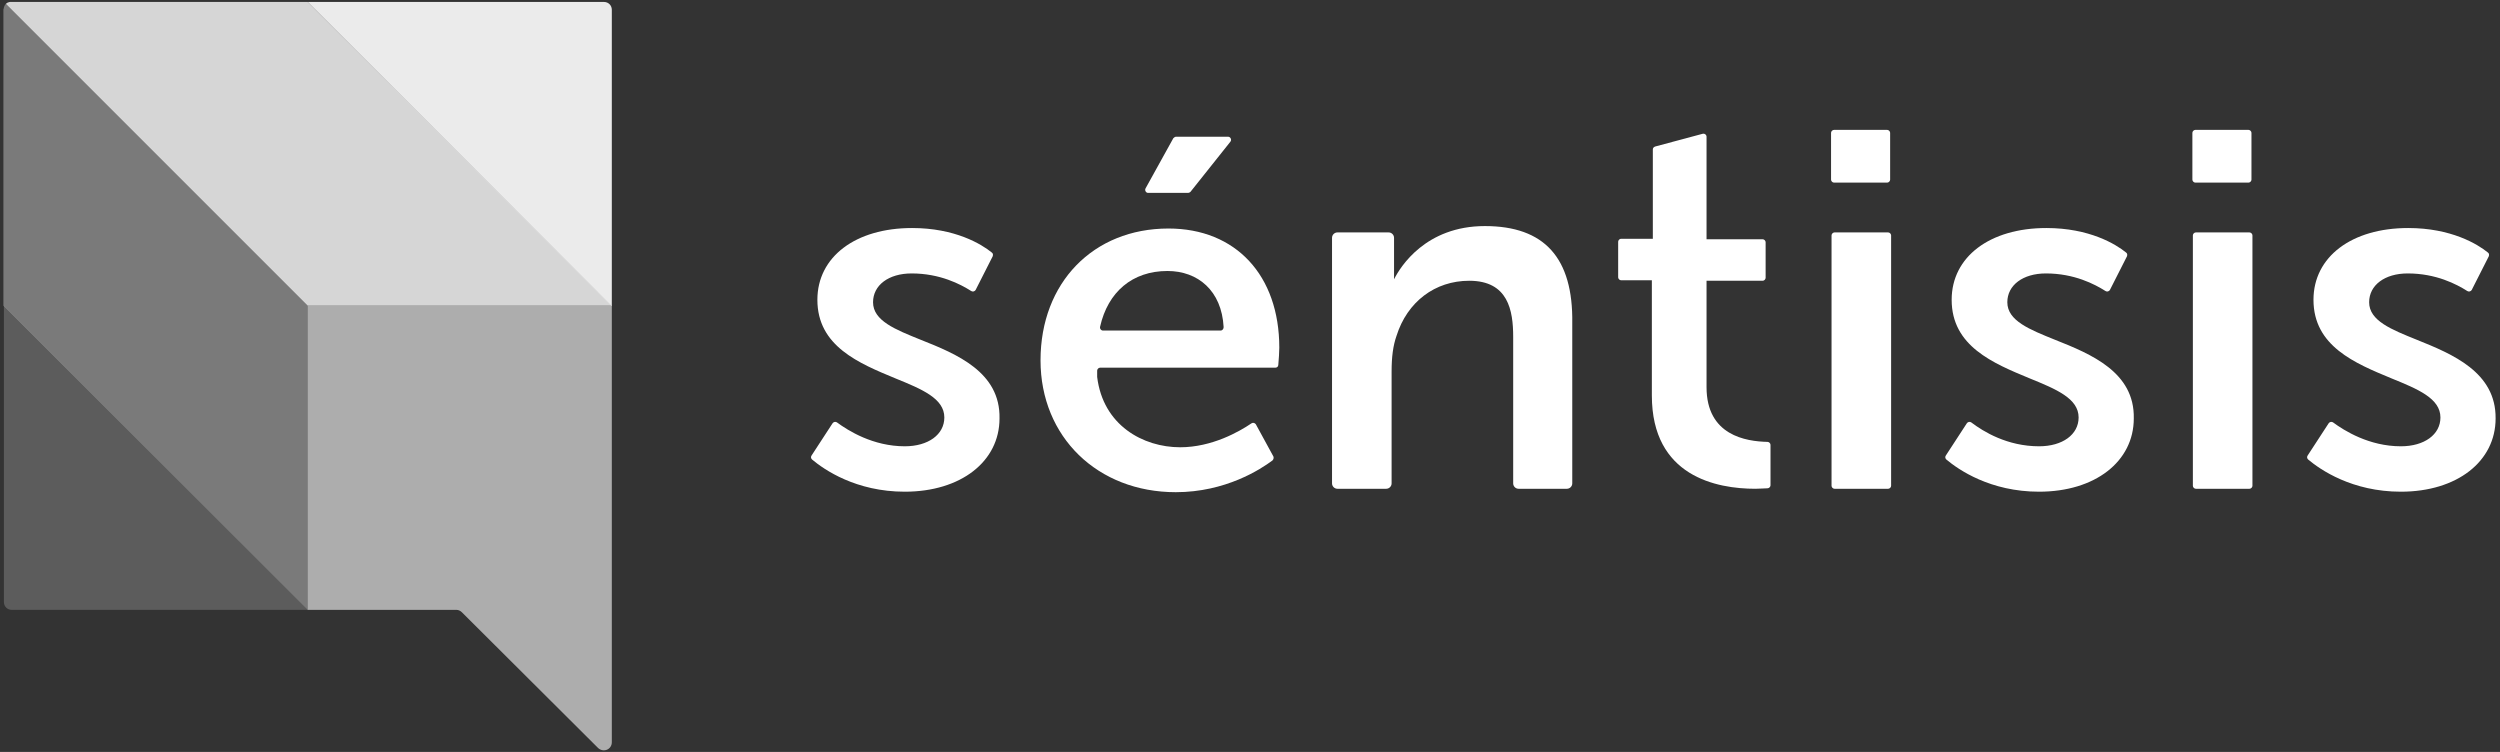 <?xml version="1.0" encoding="UTF-8" standalone="no"?>
<svg width="512px" height="154px" viewBox="0 0 512 154" version="1.1" xmlns="http://www.w3.org/2000/svg" xmlns:xlink="http://www.w3.org/1999/xlink">
    <rect x="0" y="0" width="512" height="154" fill="#333333" stroke="none"/>
    <!-- Generator: Sketch 43.2 (39069) - http://www.bohemiancoding.com/sketch -->
    <title>XMLID_93_</title>
    <desc>Created with Sketch.</desc>
    <defs></defs>
    <g id="Page-1" stroke="none" stroke-width="1" fill="none" fill-rule="evenodd">
        <g id="Marca-Sentisis-White" fill-rule="nonzero" fill="#FFFFFF">
            <g id="XMLID_93_">
                <path d="M188.6,69.6 C183.4,67.5 178.8,65.7 178.8,61.9 C178.8,58.4 182,56 186.7,56 C192.5,56 196.7,58.2 198.9,59.6 C199.2,59.8 199.6,59.7 199.8,59.4 L203.3,52.5 C203.4,52.2 203.4,51.9 203.1,51.7 C201,50 195.6,46.7 186.8,46.7 C175.2,46.7 167.4,52.6 167.4,61.4 C167.4,70.9 175.9,74.4 183.4,77.5 C188.8,79.7 193.4,81.6 193.4,85.5 C193.4,89 190.1,91.4 185.3,91.4 C178.8,91.4 173.7,88.2 171.4,86.5 C171.1,86.3 170.7,86.4 170.5,86.7 L166.2,93.3 C166,93.6 166.1,93.9 166.3,94.1 C168.8,96.2 175.3,100.7 185.3,100.7 C196.8,100.7 204.7,94.5 204.7,85.7 C204.9,76.2 195.9,72.5 188.6,69.6" id="XMLID_121_"></path>
                <path d="M304.1,46.3 C292,46.3 286.8,54.6 285.5,57.2 L285.5,48.7 C285.5,48.1 285,47.6 284.4,47.6 L273.9,47.6 C273.3,47.6 272.8,48.1 272.8,48.7 L272.8,99 C272.8,99.6 273.3,100.1 273.9,100.1 L283.9,100.1 C284.5,100.1 285,99.6 285,99 L285,76.1 C285,73.1 285.3,70.8 286,68.8 C288.2,61.8 293.9,57.5 300.9,57.5 C308.9,57.5 309.9,63.6 309.9,69 L309.9,99 C309.9,99.6 310.4,100.1 311,100.1 L320.9,100.1 C321.5,100.1 322,99.6 322,99 L322,66.2 C322.2,52.8 316.3,46.3 304.1,46.3" id="XMLID_120_"></path>
                <path d="M386.7,47.6 L375.7,47.6 C375.4,47.6 375.1,47.9 375.1,48.2 L375.1,99.5 C375.1,99.8 375.4,100.1 375.7,100.1 L386.7,100.1 C387,100.1 387.3,99.8 387.3,99.5 L387.3,48.2 C387.3,47.9 387,47.6 386.7,47.6" id="XMLID_119_"></path>
                <path d="M375.6,37.4 L386.5,37.4 C386.8,37.4 387.1,37.1 387.1,36.8 L387.1,27.2 C387.1,26.9 386.8,26.6 386.5,26.6 L375.6,26.6 C375.3,26.6 375,26.9 375,27.2 L375,36.8 C375,37.1 375.3,37.4 375.6,37.4" id="XMLID_118_"></path>
                <path d="M420.9,69.6 C415.7,67.5 411.1,65.7 411.1,61.9 C411.1,58.4 414.3,56 419,56 C424.8,56 429,58.2 431.2,59.6 C431.5,59.8 431.9,59.7 432.1,59.4 L435.6,52.5 C435.7,52.2 435.7,51.9 435.4,51.7 C433.3,50 427.9,46.7 419.1,46.7 C407.5,46.7 399.7,52.6 399.7,61.4 C399.7,70.9 408.2,74.4 415.7,77.5 C421.1,79.7 425.7,81.6 425.7,85.5 C425.7,89 422.4,91.4 417.6,91.4 C411.1,91.4 406.2,88.4 403.7,86.5 C403.4,86.3 403,86.4 402.8,86.7 L398.5,93.3 C398.3,93.6 398.4,93.9 398.6,94.1 C401.1,96.2 407.6,100.7 417.6,100.7 C429.1,100.7 437,94.5 437,85.7 C437.2,76.2 428.2,72.5 420.9,69.6" id="XMLID_117_"></path>
                <path d="M449.6,37.4 L460.5,37.4 C460.8,37.4 461.1,37.1 461.1,36.8 L461.1,27.2 C461.1,26.9 460.8,26.6 460.5,26.6 L449.6,26.6 C449.3,26.6 449,26.9 449,27.2 L449,36.8 C449,37.1 449.3,37.4 449.6,37.4" id="XMLID_116_"></path>
                <path d="M460.7,47.6 L449.7,47.6 C449.4,47.6 449.1,47.9 449.1,48.2 L449.1,99.5 C449.1,99.8 449.4,100.1 449.7,100.1 L460.7,100.1 C461,100.1 461.3,99.8 461.3,99.5 L461.3,48.2 C461.3,47.9 461,47.6 460.7,47.6" id="XMLID_115_"></path>
                <path d="M495,69.6 C489.8,67.5 485.2,65.7 485.2,61.9 C485.2,58.4 488.4,56 493.1,56 C498.9,56 503.1,58.2 505.3,59.6 C505.6,59.8 506,59.7 506.2,59.4 L509.7,52.5 C509.8,52.2 509.8,51.9 509.5,51.7 C507.4,50 502,46.7 493.2,46.7 C481.6,46.7 473.8,52.6 473.8,61.4 C473.8,70.9 482.3,74.4 489.8,77.5 C495.2,79.7 499.8,81.6 499.8,85.5 C499.8,89 496.5,91.4 491.7,91.4 C485.2,91.4 480.1,88.2 477.8,86.5 C477.5,86.3 477.1,86.4 476.9,86.7 L472.6,93.3 C472.4,93.6 472.5,93.9 472.7,94.1 C475.2,96.2 481.7,100.7 491.7,100.7 C503.2,100.7 511.1,94.5 511.1,85.7 C511.2,76.2 502.2,72.5 495,69.6" id="XMLID_114_"></path>
                <path d="M349.5,79.3 L349.5,58.5 L349.5,57.5 L350.5,57.5 L361,57.5 C361.3,57.5 361.6,57.2 361.6,56.9 L361.6,49.6 C361.6,49.3 361.3,49 361,49 L350.5,49 L349.5,49 L349.5,48 L349.5,28 C349.5,27.6 349.1,27.3 348.7,27.4 L339,30 C338.7,30.1 338.5,30.3 338.5,30.6 L338.5,47.9 L338.5,48.9 L337.5,48.9 L332,48.9 C331.7,48.9 331.4,49.2 331.4,49.5 L331.4,56.8 C331.4,57.1 331.7,57.4 332,57.4 L337.3,57.4 L338.3,57.4 L338.3,58.4 L338.3,81 C338.3,97.6 351.6,100.1 359.5,100.1 C360.5,100.1 361.4,100 362,100 C362.3,100 362.6,99.7 362.6,99.4 L362.6,91.1 C362.6,90.8 362.3,90.5 362,90.5 C357.6,90.4 349.5,89.2 349.5,79.3" id="XMLID_113_"></path>
                <path d="M239.3,46.8 C223.9,46.8 213.1,57.9 213.1,73.8 C213.1,89.5 224.8,100.8 240.8,100.8 C251,100.8 258.2,96.1 260.6,94.3 C260.8,94.1 260.9,93.8 260.8,93.5 L257.2,86.9 C257,86.6 256.6,86.5 256.3,86.7 C253.8,88.4 248.2,91.6 241.7,91.6 C234.1,91.6 225.9,87.1 224.7,77.2 L224.7,75.9 C224.7,75.6 225,75.3 225.3,75.3 L226.4,75.3 L261.2,75.3 C261.5,75.3 261.8,75.1 261.8,74.7 C261.9,73.6 262,72 262,71.2 C262,56.4 253.1,46.8 239.3,46.8 L239.3,46.8 Z M225.9,67.7 C225.5,67.7 225.2,67.3 225.3,66.9 C226.9,59.8 231.9,55.5 239.1,55.5 C245.3,55.5 250.2,59.5 250.6,67 C250.6,67.4 250.3,67.7 250,67.7 L225.9,67.7 Z" id="XMLID_100_"></path>
                <path d="M240.3,28.3 L234.6,38.6 C234.4,39 234.7,39.5 235.1,39.5 L243.3,39.5 C243.5,39.5 243.7,39.4 243.8,39.3 L252,29 C252.3,28.6 252,28 251.5,28 L240.8,28 C240.7,28 240.5,28.1 240.3,28.3" id="XMLID_99_"></path>
                <g id="XMLID_94_">
                    <path d="M63,0.4 L123.7,0.4 C124.6,0.4 125.3,1.1 125.3,2 L125.3,62.7 L63,0.4 Z" id="Fill-1_1_" opacity="0.9"></path>
                    <path d="M1.2,0.8 L63,62.6 L63,124.9 L0.7,62.6 L0.7,1.9 C0.8,1.9 0.7,1.3 1.2,0.8" id="Fill-3_1_" opacity="0.35"></path>
                    <path d="M0.8,62.6 L0.8,123.3 C0.8,124.2 1.5,124.9 2.4,124.9 L63,124.9 L0.8,62.6 Z" id="Fill-6_1_" opacity="0.2"></path>
                    <path d="M125.3,152 L125.3,62.6 L63,62.6 L63,124.9 L93.5,124.9 C93.9,124.9 94.3,125.1 94.6,125.4 L122.5,153.2 C123.6,154.2 125.3,153.5 125.3,152" id="Fill-8_1_" opacity="0.6"></path>
                    <path d="M1.2,0.8 L63,62.6 L125.3,62.6 L63,0.4 L2.3,0.4 C2.3,0.4 1.7,0.3 1.2,0.8" id="Fill-10_1_" opacity="0.8"></path>
                </g>
            </g>
        </g>
    </g>
</svg>